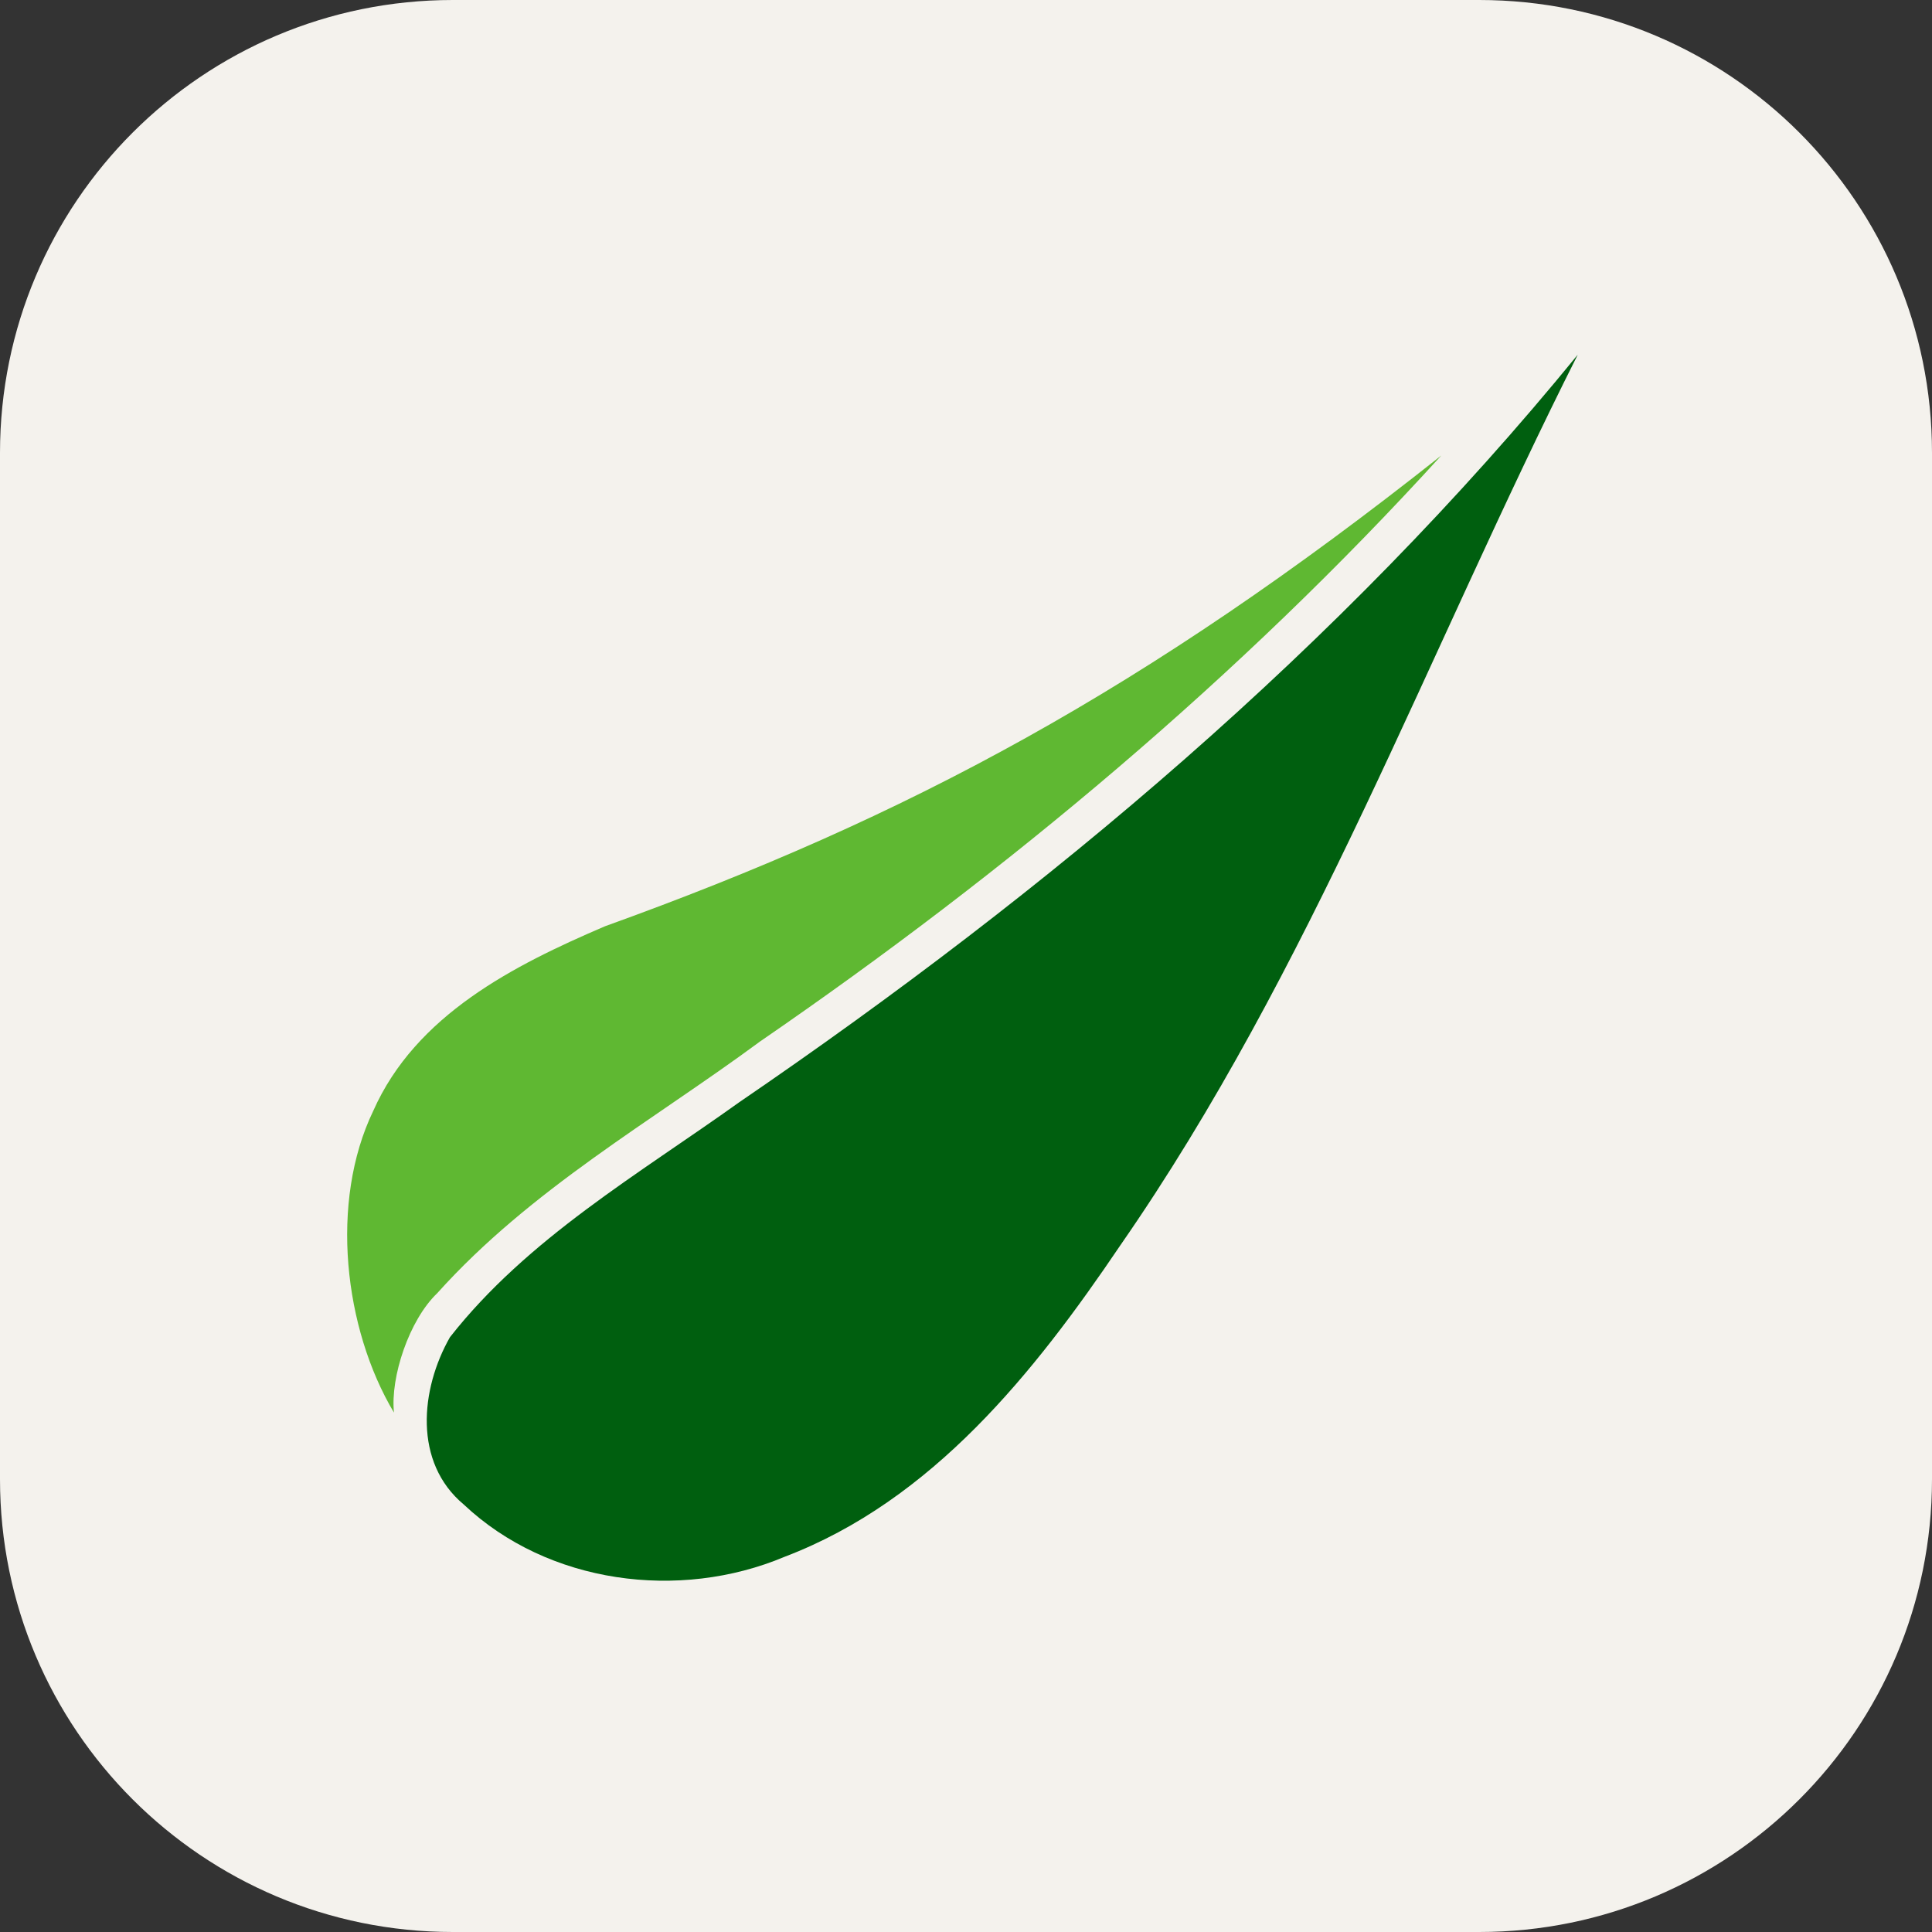 <svg width="256" height="256" viewBox="0 0 256 256" fill="none" xmlns="http://www.w3.org/2000/svg">
<rect x="0" y="0" width="256" height="256" fill="#333333" stroke="none"/>
<g clip-path="url(#clip0_407_13)">
<path d="M196 0H60C26.863 0 0 26.863 0 60V196C0 229.137 26.863 256 60 256H196C229.137 256 256 229.137 256 196V60C256 26.863 229.137 0 196 0Z" fill="#F4F2ED"/>
<path d="M209.06 47C177.532 85.634 139.028 117.992 97.966 146.043C84.618 155.598 69.882 164.103 59.619 177.187C55.7 184.074 54.754 193.771 61.455 199.359C72.615 209.876 89.999 212.164 103.98 206.276C123.555 198.821 137.074 181.85 148.438 165.027C173.796 128.493 189.175 86.472 209.06 47Z" fill="#005F0F"/>
<path d="M190.977 60.359C151.723 91.461 120.325 108.27 80.18 122.729C68.064 127.914 55.08 134.493 49.451 147.214C43.656 159.25 45.555 176.034 52.203 187.178C51.706 182.486 54.212 174.907 57.941 171.349C70.313 157.57 86.429 148.542 100.604 138.08L100.638 138.051L100.672 138.028C133.478 115.498 164.235 89.752 190.977 60.359Z" fill="#5FB832"/>
</g>
<defs>
<clipPath id="clip0_407_13">
<rect width="256" height="256" fill="white"/>
</clipPath>
</defs>
</svg>
